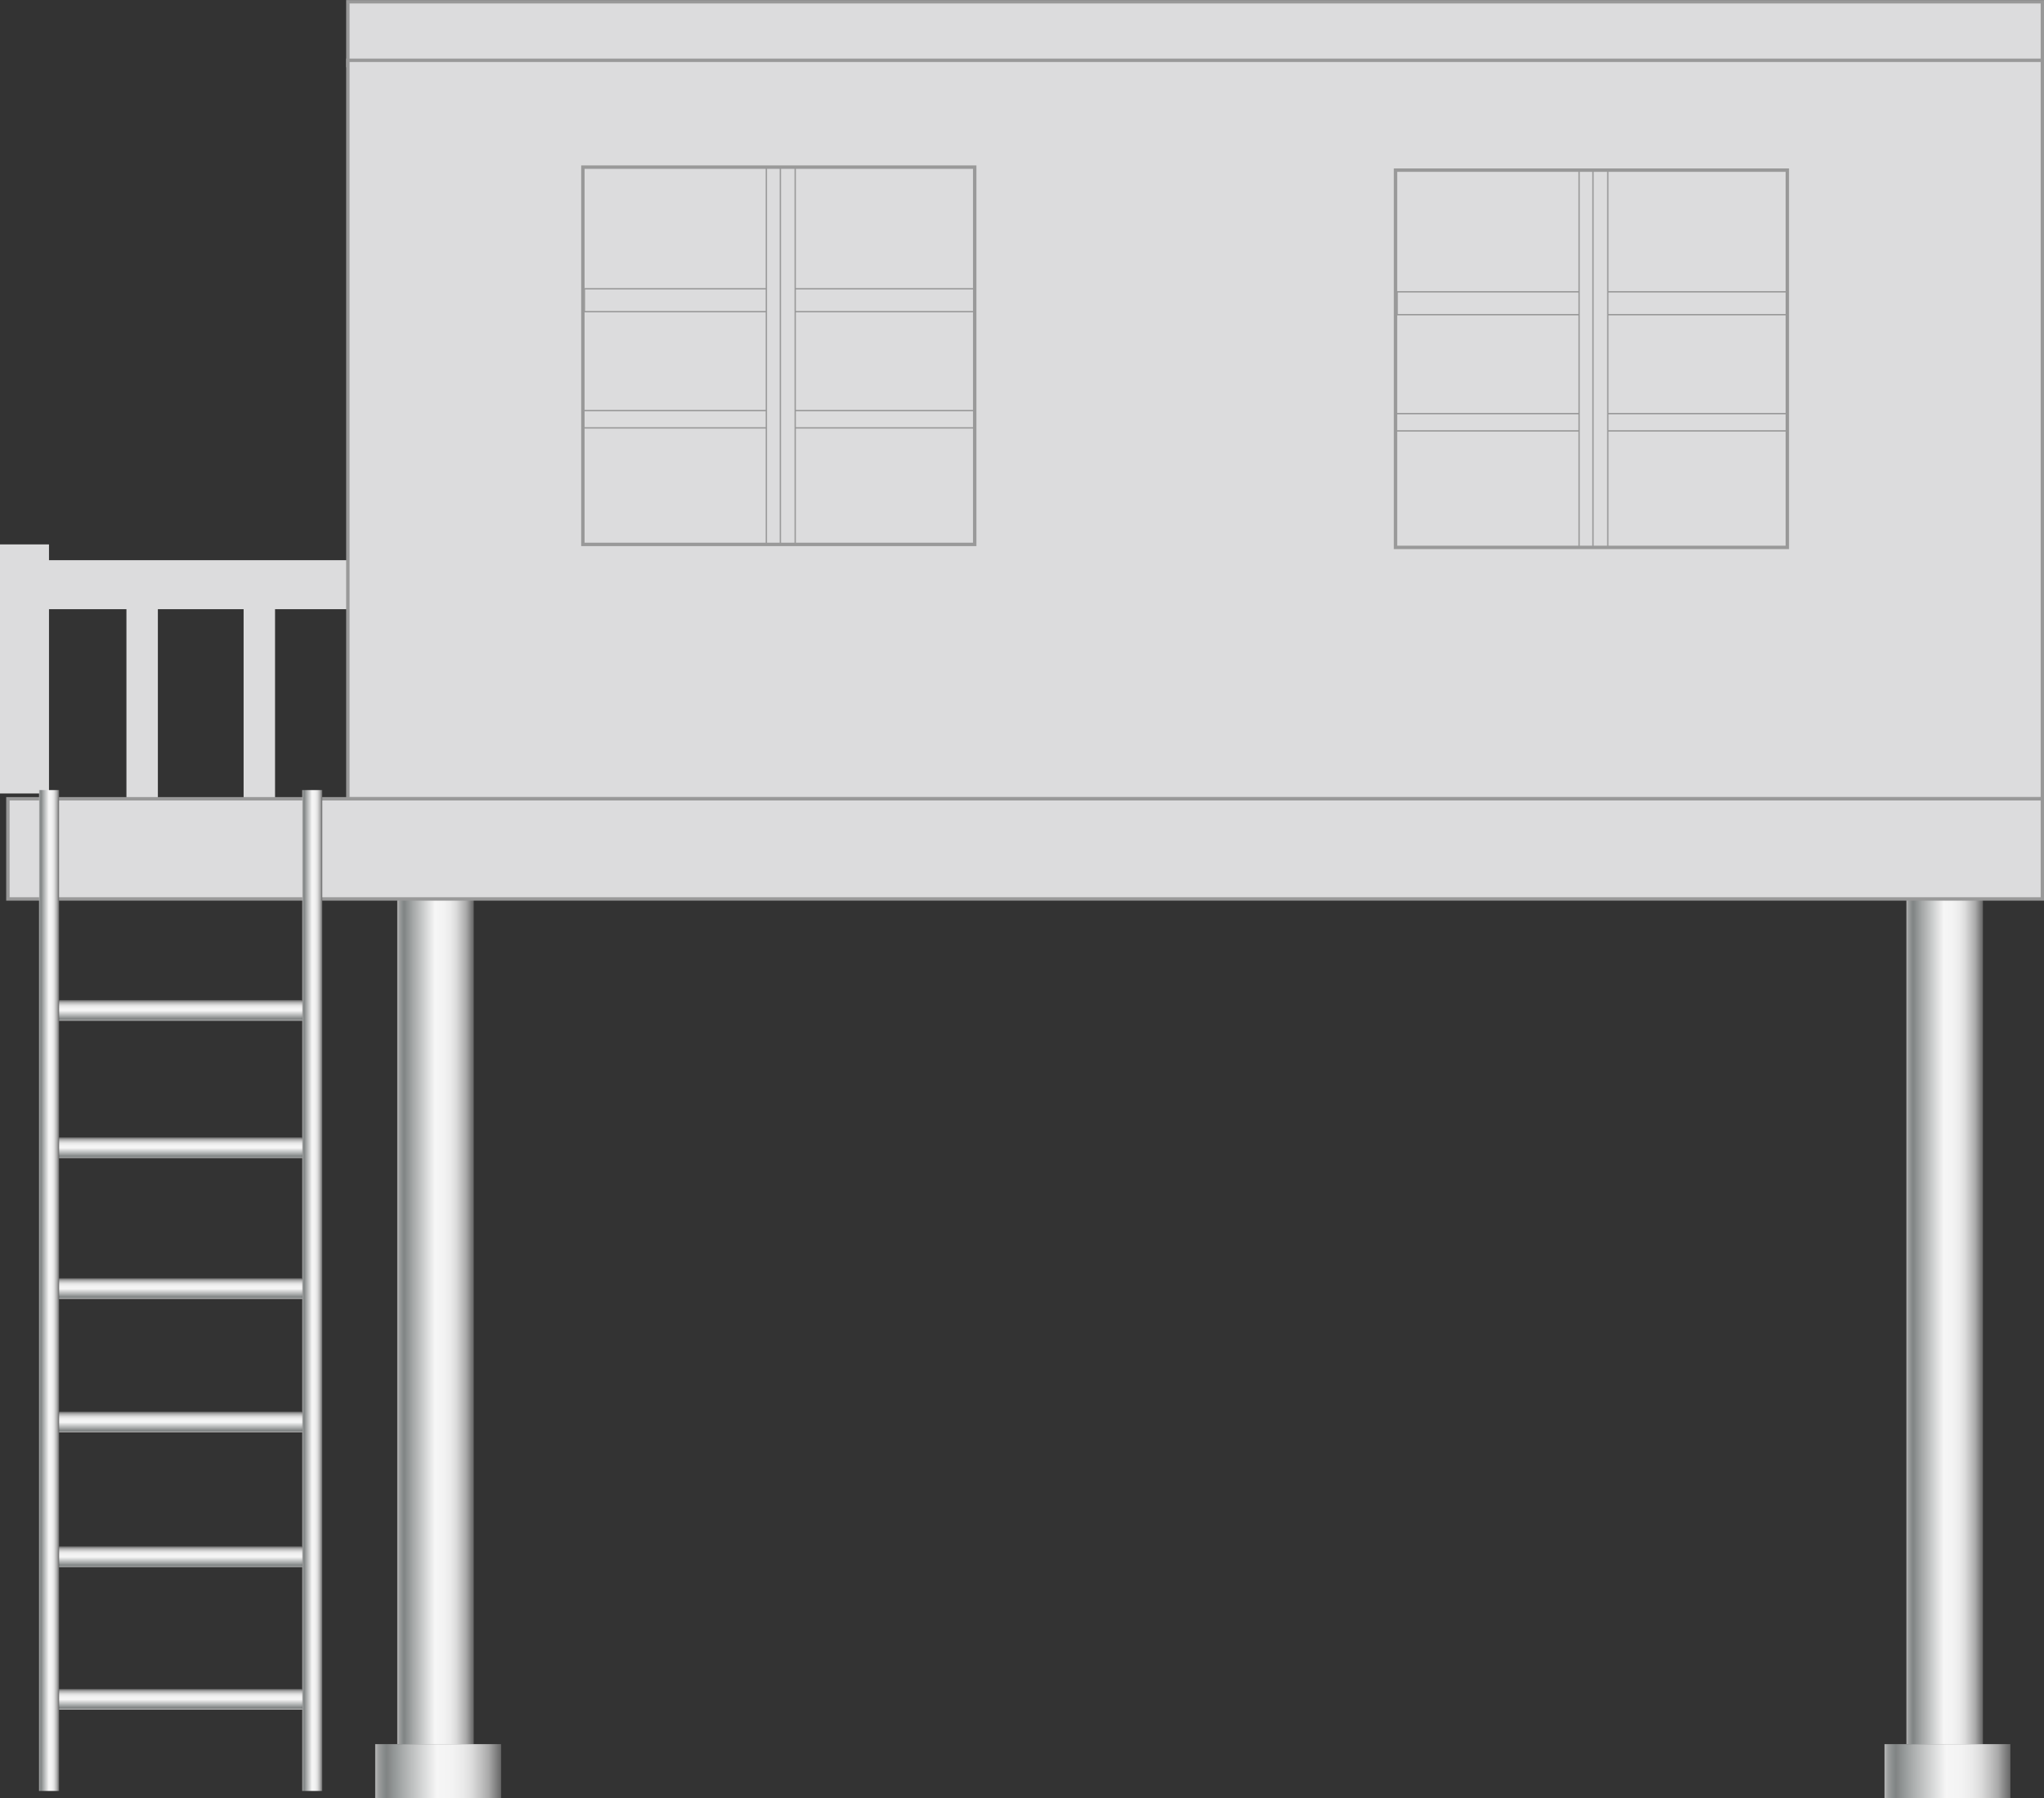 <svg xmlns="http://www.w3.org/2000/svg" xmlns:xlink="http://www.w3.org/1999/xlink" viewBox="0 0 150.19 132.11"><rect x="0" y="0" width="150.19" height="132.11" fill="#333333" stroke="none"/><defs><style>.cls-1{fill:url(#未命名的渐变_143);}.cls-2,.cls-7,.cls-8{fill:#dcdcdd;}.cls-17,.cls-2,.cls-8{stroke:#999;stroke-miterlimit:10;}.cls-17,.cls-2{stroke-width:0.25px;}.cls-3{fill:url(#未命名的渐变_143-2);}.cls-4{fill:url(#未命名的渐变_143-3);}.cls-5{fill:url(#未命名的渐变_143-4);}.cls-6{fill:url(#未命名的渐变_143-5);}.cls-8{stroke-width:0.1px;}.cls-9{fill:url(#未命名的渐变_143-6);}.cls-10{fill:url(#未命名的渐变_143-7);}.cls-11{fill:url(#未命名的渐变_143-8);}.cls-12{fill:url(#未命名的渐变_143-9);}.cls-13{fill:url(#未命名的渐变_143-10);}.cls-14{fill:url(#未命名的渐变_143-11);}.cls-15{fill:url(#未命名的渐变_143-12);}.cls-16{fill:url(#未命名的渐变_143-13);}.cls-17{fill:none;}</style><linearGradient id="未命名的渐变_143" x1="13.28" y1="64.9" x2="13.28" y2="63.38" gradientUnits="userSpaceOnUse"><stop offset="0" stop-color="#b7b7b7"/><stop offset="0.03" stop-color="#9b9d9d"/><stop offset="0.07" stop-color="#878b8b"/><stop offset="0.09" stop-color="#808484"/><stop offset="0.2" stop-color="#a3a6a6"/><stop offset="0.49" stop-color="#f6f6f6"/><stop offset="0.61" stop-color="#f3f3f3"/><stop offset="0.7" stop-color="#eaeaea"/><stop offset="0.77" stop-color="#dbdbdb"/><stop offset="0.83" stop-color="#c5c5c5"/><stop offset="0.9" stop-color="#aaa"/><stop offset="0.95" stop-color="#888"/><stop offset="1" stop-color="#666"/></linearGradient><linearGradient id="未命名的渐变_143-2" x1="646.79" y1="165.29" x2="646.79" y2="159.67" gradientTransform="translate(-614.79 -65.38)" xlink:href="#未命名的渐变_143"/><linearGradient id="未命名的渐变_143-3" x1="27.57" y1="130.13" x2="36.82" y2="130.13" xlink:href="#未命名的渐变_143"/><linearGradient id="未命名的渐变_143-4" x1="646.79" y1="54.4" x2="646.79" y2="48.77" gradientTransform="translate(-503.9 45.52)" xlink:href="#未命名的渐变_143"/><linearGradient id="未命名的渐变_143-5" x1="138.47" y1="130.13" x2="147.72" y2="130.13" xlink:href="#未命名的渐变_143"/><linearGradient id="未命名的渐变_143-6" x1="22.21" y1="94.82" x2="23.68" y2="94.82" xlink:href="#未命名的渐变_143"/><linearGradient id="未命名的渐变_143-7" x1="2.87" y1="94.82" x2="4.34" y2="94.82" xlink:href="#未命名的渐变_143"/><linearGradient id="未命名的渐变_143-8" x1="13.28" y1="74.99" x2="13.28" y2="73.48" xlink:href="#未命名的渐变_143"/><linearGradient id="未命名的渐变_143-9" x1="13.28" y1="85.09" x2="13.28" y2="83.57" xlink:href="#未命名的渐变_143"/><linearGradient id="未命名的渐变_143-10" x1="13.28" y1="95.43" x2="13.28" y2="93.92" xlink:href="#未命名的渐变_143"/><linearGradient id="未命名的渐变_143-11" x1="13.28" y1="105.24" x2="13.28" y2="103.72" xlink:href="#未命名的渐变_143"/><linearGradient id="未命名的渐变_143-12" x1="13.28" y1="115.14" x2="13.28" y2="113.62" xlink:href="#未命名的渐变_143"/><linearGradient id="未命名的渐变_143-13" x1="13.28" y1="125.61" x2="13.28" y2="124.1" xlink:href="#未命名的渐变_143"/></defs><title>Mezzanine with office（带夹层的办公室）</title><g id="图层_2" data-name="图层 2"><g id="图层_40" data-name="图层 40"><g id="Mezzanine_with_office_带夹层的办公室_" data-name="Mezzanine with office（带夹层的办公室）"><rect class="cls-1" x="4.34" y="63.38" width="17.88" height="1.52"/><rect class="cls-2" x="25.56" y="0.13" width="124.51" height="4.69"/><rect class="cls-3" x="0.94" y="94.29" width="62.1" height="5.62" transform="translate(129.1 65.11) rotate(90)"/><rect class="cls-4" x="27.57" y="128.15" width="9.25" height="3.96"/><rect class="cls-5" x="111.84" y="94.29" width="62.1" height="5.62" transform="translate(239.99 -45.79) rotate(90)"/><rect class="cls-6" x="138.47" y="128.15" width="9.25" height="3.96"/><rect class="cls-7" x="2.99" y="41.16" width="22.93" height="3.6" transform="translate(28.91 85.92) rotate(180)"/><rect class="cls-2" x="25.56" y="4.43" width="124.51" height="54.26"/><rect class="cls-8" x="42.94" y="21.22" width="28.73" height="1.68"/><rect class="cls-8" x="42.8" y="30.17" width="28.86" height="1.27"/><rect class="cls-8" x="43.06" y="25.53" width="27.67" height="1.16" transform="translate(83 -30.78) rotate(90)"/><rect class="cls-7" x="-7.35" y="47.35" width="18.3" height="3.6" transform="translate(50.95 47.35) rotate(90)"/><rect class="cls-7" x="1.3" y="52.37" width="18.3" height="2.31" transform="translate(63.97 43.08) rotate(90)"/><rect class="cls-7" x="9.9" y="52.14" width="18.3" height="2.31" transform="translate(72.35 34.25) rotate(90)"/><rect class="cls-8" x="44.05" y="25.57" width="27.67" height="1.09" transform="translate(84 -31.77) rotate(90)"/><rect class="cls-8" x="102.66" y="21.44" width="28.68" height="1.68"/><rect class="cls-8" x="102.54" y="30.39" width="28.79" height="1.27"/><rect class="cls-8" x="102.74" y="25.78" width="27.72" height="1.16" transform="translate(142.97 -90.24) rotate(90)"/><rect class="cls-8" x="103.74" y="25.82" width="27.72" height="1.09" transform="translate(143.96 -91.23) rotate(90)"/><rect class="cls-2" x="0.58" y="58.69" width="149.49" height="7.36"/><rect class="cls-9" x="22.21" y="58.05" width="1.47" height="73.54"/><rect class="cls-10" x="2.87" y="58.05" width="1.47" height="73.54"/><rect class="cls-11" x="4.34" y="73.48" width="17.88" height="1.52"/><rect class="cls-12" x="4.34" y="83.57" width="17.88" height="1.52"/><rect class="cls-13" x="4.34" y="93.92" width="17.88" height="1.52"/><rect class="cls-14" x="4.34" y="103.72" width="17.88" height="1.52"/><rect class="cls-15" x="4.34" y="113.62" width="17.88" height="1.52"/><rect class="cls-16" x="4.34" y="124.1" width="17.88" height="1.52"/><rect class="cls-17" x="102.54" y="12.5" width="28.79" height="27.72"/><rect class="cls-17" x="42.83" y="12.28" width="28.79" height="27.72"/></g></g></g></svg>